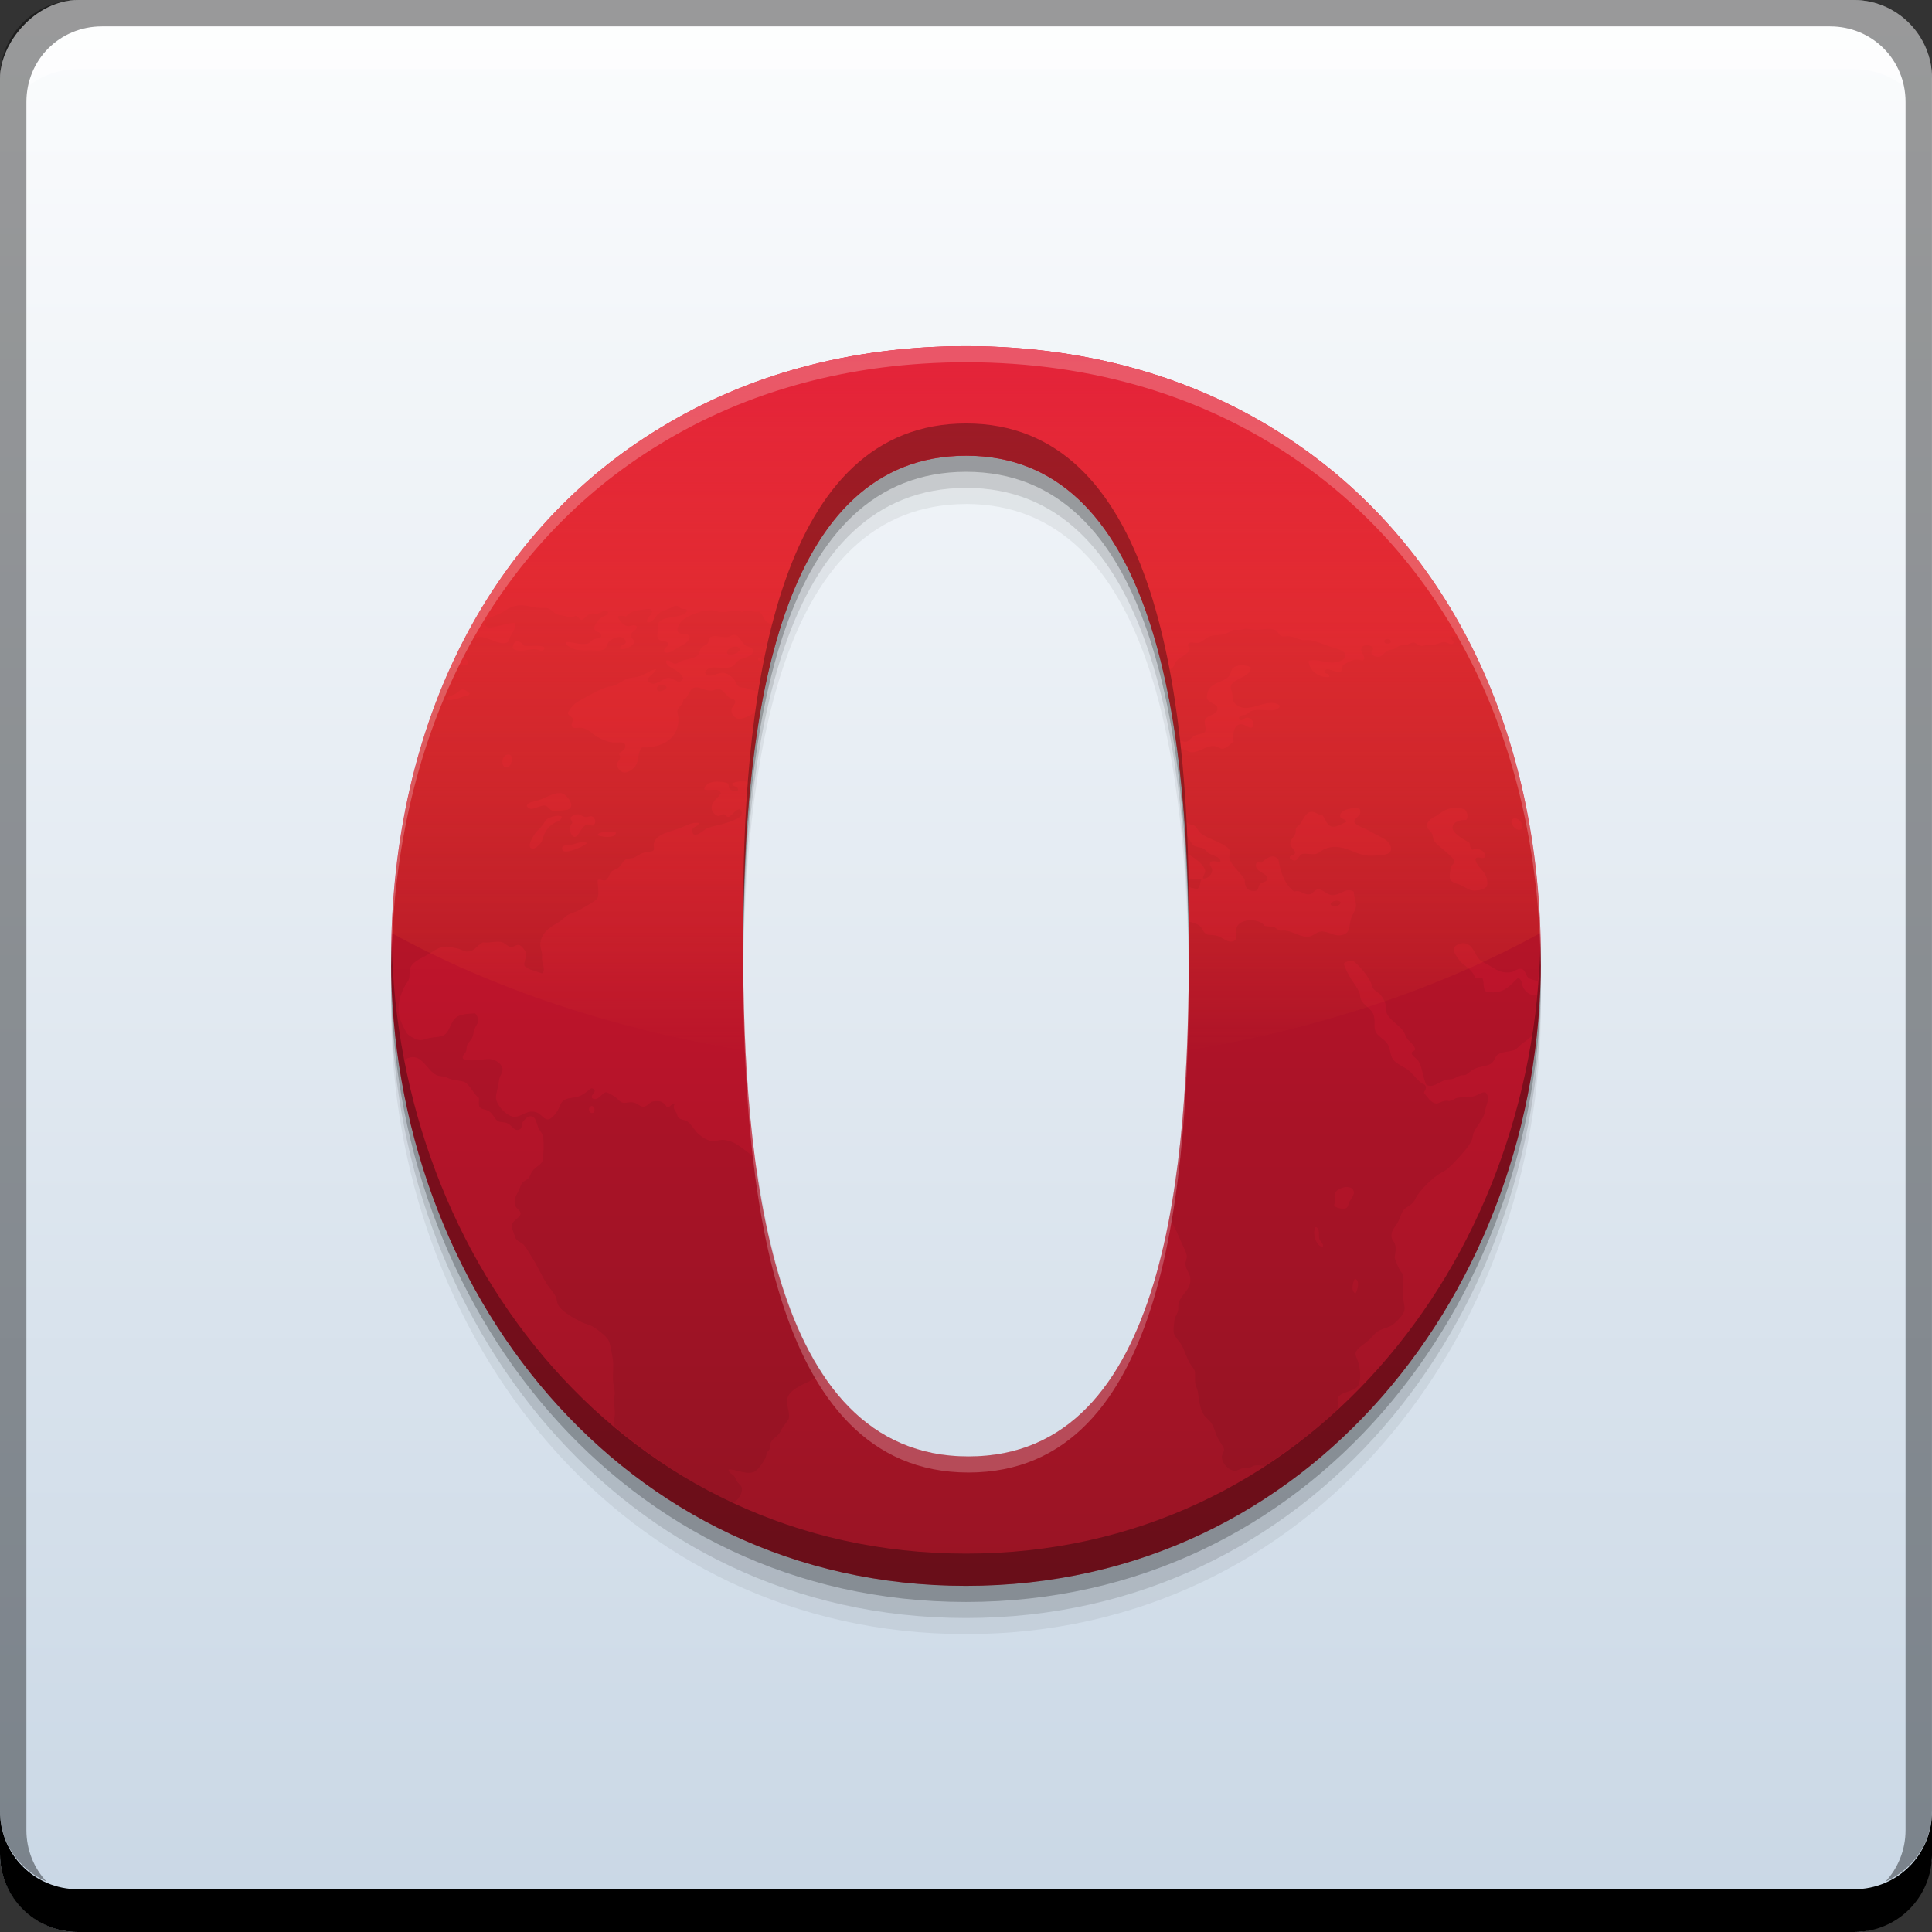 <?xml version="1.0" encoding="UTF-8" standalone="no"?>
<!-- Created with Inkscape (http://www.inkscape.org/) -->

<svg
   xmlns:dc="http://purl.org/dc/elements/1.1/"
   xmlns:cc="http://creativecommons.org/ns#"
   xmlns:rdf="http://www.w3.org/1999/02/22-rdf-syntax-ns#"
   xmlns:svg="http://www.w3.org/2000/svg"
   xmlns="http://www.w3.org/2000/svg"
   xmlns:xlink="http://www.w3.org/1999/xlink"
   xmlns:sodipodi="http://sodipodi.sourceforge.net/DTD/sodipodi-0.dtd"
   xmlns:inkscape="http://www.inkscape.org/namespaces/inkscape"
   width="48"
   height="48"
   id="svg2"
   version="1.1"
   inkscape:version="0.48+devel r12487"
   sodipodi:docname="opera.svg">
  <rect width="100%" height="100%" fill="#333333" stroke="none"/>
  <defs
     id="defs4">
    <linearGradient
       inkscape:collect="always"
       id="linearGradient4258">
      <stop
         style="stop-color:#e3223a;stop-opacity:1"
         offset="0"
         id="stop4260" />
      <stop
         style="stop-color:#f45826;stop-opacity:0"
         offset="1"
         id="stop4262" />
    </linearGradient>
    <linearGradient
       id="linearGradient3795">
      <stop
         style="stop-color:#981424;stop-opacity:1;"
         offset="0"
         id="stop3797" />
      <stop
         style="stop-color:#e31532;stop-opacity:1;"
         offset="1"
         id="stop3799" />
    </linearGradient>
    <linearGradient
       inkscape:collect="always"
       xlink:href="#linearGradient825"
       id="linearGradient837"
       x1="97.581"
       y1="-1050.73"
       x2="97.581"
       y2="-1002.865"
       gradientUnits="userSpaceOnUse"
       gradientTransform="translate(-73.404,-1.456)" />
    <linearGradient
       id="linearGradient825">
      <stop
         id="stop827"
         offset="0"
         style="stop-color:#cad8e6;stop-opacity:0.996" />
      <stop
         id="stop829"
         offset="1"
         style="stop-color:#fcfdfe;stop-opacity:0.998" />
    </linearGradient>
    <linearGradient
       inkscape:collect="always"
       xlink:href="#linearGradient4258"
       id="linearGradient4237"
       x1="25.645"
       y1="8.511"
       x2="25.645"
       y2="26.213"
       gradientUnits="userSpaceOnUse" />
    <linearGradient
       inkscape:collect="always"
       xlink:href="#linearGradient3795"
       id="linearGradient4256"
       x1="32.738"
       y1="1043.817"
       x2="32.738"
       y2="1013.045"
       gradientUnits="userSpaceOnUse" />
  </defs>
  <sodipodi:namedview
     id="base"
     pagecolor="#ffffff"
     bordercolor="#666666"
     borderopacity="1.0"
     inkscape:pageopacity="0.0"
     inkscape:pageshadow="2"
     inkscape:zoom="2"
     inkscape:cx="63.12893"
     inkscape:cy="-4.1516431"
     inkscape:document-units="px"
     inkscape:current-layer="layer1"
     showgrid="false"
     inkscape:window-width="1366"
     inkscape:window-height="718"
     inkscape:window-x="0"
     inkscape:window-y="30"
     inkscape:window-maximized="1" />
  <g
     inkscape:label="Capa 1"
     inkscape:groupmode="layer"
     id="layer1"
     transform="translate(0,-1004.362)">
    <rect
       style="fill:url(#linearGradient837);fill-opacity:1;stroke:none"
       id="rect2991-1"
       width="48"
       height="48"
       x="-4.4775391e-07"
       y="-1052.362"
       ry="1.945"
       transform="scale(1,-1)" />
    <path
       inkscape:connector-curvature="0"
       style="fill:#000000;fill-opacity:1;stroke:none"
       d="m 1e-6,1049.362 0,1.062 c 0,1.077 0.86,1.938 1.938,1.938 l 44.125,0 c 1.077,0 1.938,-0.86 1.938,-1.938 l 0,-1.062 c 0,1.077 -0.86,1.938 -1.938,1.938 l -44.125,0 C 0.86,1051.3 10e-7,1050.439 10e-7,1049.362 Z"
       id="rect846" />
    <path
       inkscape:connector-curvature="0"
       style="fill:#ffffff;fill-opacity:0.537;stroke:none"
       d="m 2.531,1005.019 c -0.917,0 -1.671,0.639 -1.844,1.5 0.336,-0.28 0.775,-0.438 1.25,-0.438 l 44.125,0 c 0.475,0 0.914,0.158 1.25,0.438 -0.173,-0.861 -0.927,-1.5 -1.844,-1.5 L 2.531,1005.019 Z"
       id="path7515" />
    <path
       inkscape:connector-curvature="0"
       style="fill:#000000;fill-opacity:0.392;stroke:none"
       d="m 1.938,1004.362 c -1.077,0 -1.938,0.86 -1.938,1.938 l 0,43.062 c 0,0.793 0.48,1.449 1.156,1.75 -0.309,-0.333 -0.5,-0.782 -0.5,-1.281 l 0,-42.938 c 0,-1.048 0.827,-1.875 1.875,-1.875 l 42.937,0 c 1.048,0 1.875,0.827 1.875,1.875 l 0,42.938 c 0,0.499 -0.191,0.948 -0.5,1.281 0.676,-0.301 1.156,-0.957 1.156,-1.75 l 0,-43.062 c 0,-1.077 -0.86,-1.938 -1.938,-1.938 L 1.938,1004.362 Z"
       id="rect4280-9" />
    <path
       inkscape:connector-curvature="0"
       style="fill:#000000;fill-opacity:0.059"
       d="m 32.203,1016.583 c -2.257,-1.56 -5.049,-2.421 -8.198,-2.421 -2.88,0 -5.461,0.72 -7.608,2.035 -4.135,2.508 -6.681,7.202 -6.681,13.217 0,8.137 5.713,15.547 14.283,15.547 8.573,0 14.284,-7.41 14.284,-15.547 C 38.284,1023.696 35.982,1019.171 32.202,1016.584 z m -8.199,0.3 c 4.598,0 5.533,6.416 5.533,12.242 0,5.396 -0.52,12.621 -5.477,12.621 -4.957,0 -5.597,-7.296 -5.597,-12.692 C 18.464,1023.23 19.406,1016.884 24.005,1016.884 Z"
       id="path4421" />
    <path
       id="path4419"
       d="m 32.203,1016.183 c -2.257,-1.56 -5.049,-2.421 -8.198,-2.421 -2.88,0 -5.461,0.72 -7.608,2.035 -4.135,2.508 -6.681,7.202 -6.681,13.217 0,8.137 5.713,15.547 14.283,15.547 8.573,0 14.284,-7.41 14.284,-15.547 C 38.284,1023.296 35.982,1018.771 32.202,1016.184 z m -8.199,0.3 c 4.598,0 5.533,6.416 5.533,12.242 0,5.396 -0.52,12.621 -5.477,12.621 -4.957,0 -5.597,-7.296 -5.597,-12.692 C 18.464,1022.83 19.406,1016.484 24.005,1016.484 Z"
       style="fill:#000000;fill-opacity:0.118"
       inkscape:connector-curvature="0" />
    <path
       inkscape:connector-curvature="0"
       style="fill:#000000;fill-opacity:0.235"
       d="m 32.203,1015.784 c -2.257,-1.56 -5.049,-2.421 -8.198,-2.421 -2.88,0 -5.461,0.72 -7.608,2.035 -4.135,2.508 -6.681,7.202 -6.681,13.217 0,8.137 5.713,15.547 14.283,15.547 8.573,0 14.284,-7.41 14.284,-15.547 C 38.284,1022.896 35.982,1018.371 32.202,1015.784 z m -8.199,0.3 c 4.598,0 5.533,6.416 5.533,12.242 0,5.396 -0.52,12.621 -5.477,12.621 -4.957,0 -5.597,-7.296 -5.597,-12.692 C 18.464,1022.43 19.406,1016.084 24.005,1016.084 Z"
       id="path4415" />
    <path
       id="path4222"
       d="m 32.203,1015.384 c -2.257,-1.56 -5.049,-2.421 -8.198,-2.421 -2.88,0 -5.461,0.72 -7.608,2.035 -4.135,2.508 -6.681,7.202 -6.681,13.217 0,8.137 5.713,15.547 14.283,15.547 8.573,0 14.284,-7.41 14.284,-15.547 C 38.284,1022.496 35.982,1017.971 32.202,1015.384 z m -8.199,0.3 c 4.598,0 5.533,6.416 5.533,12.242 0,5.396 -0.52,12.621 -5.477,12.621 -4.957,0 -5.597,-7.296 -5.597,-12.692 C 18.464,1022.03 19.406,1015.684 24.005,1015.684 Z"
       style="fill:url(#linearGradient4256);fill-opacity:1"
       inkscape:connector-curvature="0" />
    <path
       style="fill:#000000;fill-opacity:0.059;fill-rule:nonzero;stroke:none"
       d="M 12.953 15.033 L 12.953 15.037 C 12.913 15.037 12.874 15.037 12.836 15.047 C 12.649 15.073 12.528 15.204 12.377 15.264 C 12.194 15.336 11.876 15.434 12.127 15.592 C 12.376 15.582 12.584 15.474 12.803 15.471 C 12.826 15.604 12.73 15.715 12.682 15.809 C 12.646 15.878 12.657 15.924 12.617 15.951 C 12.461 16.056 12.185 15.861 11.986 15.83 C 11.874 15.812 11.781 15.859 11.68 15.863 C 11.635 15.863 11.593 15.854 11.551 15.848 C 11.464 16.014 11.384 16.186 11.303 16.357 C 11.338 16.351 11.369 16.342 11.402 16.34 L 11.402 16.346 C 11.516 16.336 11.611 16.358 11.637 16.479 C 11.592 16.542 11.521 16.51 11.451 16.521 C 11.365 16.536 11.276 16.57 11.189 16.596 C 10.288 18.587 9.787 20.898 9.736 23.449 C 9.759 24.426 9.86 25.391 10.041 26.332 C 10.108 26.301 10.174 26.266 10.244 26.264 C 10.511 26.254 10.626 26.602 10.842 26.709 C 10.896 26.736 10.967 26.736 11.037 26.752 C 11.094 26.764 11.137 26.79 11.191 26.809 C 11.307 26.848 11.447 26.842 11.539 26.883 C 11.678 26.945 11.779 27.206 11.898 27.275 C 11.904 27.345 11.887 27.442 11.91 27.494 C 11.967 27.57 12.046 27.552 12.139 27.602 C 12.25 27.662 12.283 27.816 12.389 27.863 C 12.425 27.879 12.517 27.878 12.574 27.896 C 12.719 27.939 12.765 28.107 12.889 28.07 C 12.97 28.046 12.964 27.964 12.977 27.887 C 13.03 27.829 13.088 27.737 13.172 27.734 C 13.307 27.724 13.32 27.874 13.369 28.006 C 13.397 28.08 13.469 28.144 13.488 28.223 C 13.522 28.358 13.504 28.763 13.477 28.844 C 13.442 28.943 13.309 28.986 13.227 29.096 C 13.188 29.147 13.17 29.222 13.141 29.258 C 13.088 29.323 13.005 29.341 12.965 29.4 C 12.942 29.434 12.922 29.507 12.9 29.553 C 12.835 29.691 12.748 29.789 12.803 29.955 C 12.825 30.024 12.933 30.07 12.934 30.15 C 12.934 30.245 12.731 30.33 12.715 30.434 C 12.703 30.511 12.778 30.649 12.803 30.75 C 12.821 30.826 12.965 30.873 13.01 30.924 C 13.086 31.01 13.147 31.132 13.217 31.24 C 13.355 31.452 13.463 31.711 13.598 31.916 C 13.668 32.024 13.767 32.119 13.814 32.23 C 13.839 32.286 13.837 32.354 13.859 32.404 C 13.937 32.58 14.28 32.764 14.457 32.852 C 14.54 32.893 14.633 32.907 14.709 32.949 C 14.824 33.013 15.053 33.186 15.111 33.287 C 15.164 33.378 15.195 33.6 15.221 33.744 C 15.254 33.935 15.222 34.082 15.23 34.289 C 15.235 34.401 15.272 34.515 15.273 34.627 C 15.274 34.667 15.253 34.696 15.252 34.736 C 15.247 34.872 15.285 35.023 15.273 35.16 C 15.267 35.234 15.246 35.295 15.252 35.357 C 15.255 35.39 15.264 35.416 15.273 35.445 C 16.156 36.184 17.12 36.825 18.178 37.322 C 18.206 37.313 18.251 37.309 18.27 37.297 C 18.341 37.25 18.444 37.115 18.432 36.98 C 18.426 36.916 18.383 36.894 18.334 36.838 C 18.293 36.79 18.278 36.731 18.248 36.686 C 18.197 36.61 18.118 36.621 18.096 36.512 C 18.252 36.482 18.489 36.64 18.715 36.576 C 18.822 36.546 18.97 36.317 19.02 36.217 C 19.035 36.185 19.035 36.136 19.053 36.098 C 19.072 36.056 19.113 36.022 19.119 36 C 19.136 35.941 19.127 35.895 19.141 35.857 C 19.18 35.747 19.282 35.711 19.348 35.629 C 19.397 35.567 19.42 35.495 19.467 35.434 C 19.518 35.367 19.564 35.307 19.598 35.248 C 19.63 35.049 19.518 34.91 19.564 34.736 C 19.617 34.541 19.887 34.422 20.076 34.334 C 20.141 34.303 20.209 34.254 20.262 34.236 C 20.334 34.211 20.41 34.205 20.488 34.199 C 19.598 32.888 19.103 31.046 18.818 29.072 C 18.792 29.042 18.761 29.013 18.748 28.977 C 18.726 28.914 18.735 28.838 18.715 28.781 C 18.687 28.7 18.608 28.652 18.52 28.584 C 18.362 28.463 18.221 28.35 17.996 28.322 C 17.897 28.31 17.801 28.353 17.682 28.346 C 17.555 28.336 17.394 28.225 17.299 28.117 C 17.207 28.011 17.162 27.916 17.082 27.865 C 17.006 27.817 16.905 27.818 16.854 27.768 C 16.83 27.746 16.835 27.711 16.811 27.66 C 16.772 27.581 16.708 27.536 16.756 27.441 C 16.669 27.397 16.665 27.522 16.57 27.506 C 16.486 27.386 16.415 27.33 16.223 27.365 C 16.135 27.381 16.085 27.493 15.982 27.496 C 15.898 27.496 15.832 27.403 15.721 27.387 C 15.637 27.375 15.54 27.41 15.48 27.398 C 15.388 27.38 15.358 27.301 15.273 27.246 C 15.211 27.205 15.092 27.137 15.057 27.137 C 14.947 27.147 14.87 27.369 14.719 27.289 C 14.645 27.196 14.839 27.147 14.752 27.061 C 14.686 26.995 14.631 27.089 14.578 27.125 C 14.518 27.166 14.459 27.209 14.393 27.234 C 14.243 27.29 14.15 27.261 14.033 27.322 C 13.925 27.378 13.921 27.471 13.859 27.582 C 13.809 27.673 13.694 27.807 13.619 27.812 C 13.528 27.823 13.44 27.684 13.357 27.648 C 13.108 27.54 12.988 27.743 12.781 27.746 C 12.589 27.746 12.313 27.437 12.322 27.256 C 12.328 27.146 12.385 26.978 12.398 26.842 C 12.409 26.733 12.485 26.669 12.486 26.57 C 12.488 26.438 12.31 26.336 12.225 26.32 C 12.021 26.282 11.739 26.402 11.506 26.309 C 11.461 26.235 11.557 26.183 11.582 26.111 C 11.596 26.07 11.586 26.016 11.604 25.971 C 11.629 25.902 11.702 25.849 11.734 25.775 C 11.759 25.719 11.764 25.638 11.789 25.568 C 11.817 25.489 11.871 25.438 11.877 25.383 C 11.885 25.309 11.858 25.224 11.801 25.176 C 11.62 25.186 11.499 25.194 11.396 25.24 C 11.161 25.347 11.208 25.667 10.973 25.742 C 10.891 25.768 10.779 25.769 10.689 25.785 C 10.612 25.799 10.519 25.842 10.439 25.84 C 10.345 25.84 10.179 25.748 10.123 25.688 C 10.073 25.634 9.951 25.366 9.938 25.318 C 9.845 24.997 9.946 24.702 10.068 24.479 C 10.094 24.431 10.137 24.388 10.156 24.338 C 10.185 24.262 10.167 24.146 10.189 24.064 C 10.231 23.913 10.43 23.823 10.57 23.75 C 10.73 23.667 10.863 23.534 11.049 23.521 C 11.141 23.511 11.276 23.546 11.365 23.564 C 11.447 23.581 11.511 23.636 11.582 23.641 C 11.783 23.656 11.832 23.5 11.996 23.412 C 12.166 23.436 12.278 23.381 12.432 23.398 C 12.536 23.41 12.612 23.523 12.693 23.529 C 12.762 23.539 12.822 23.465 12.889 23.475 C 12.953 23.485 13.064 23.624 13.074 23.703 C 13.087 23.801 13.003 23.89 13.031 23.998 C 13.134 24.102 13.32 24.123 13.467 24.184 C 13.562 24.105 13.48 23.96 13.467 23.846 C 13.461 23.796 13.472 23.75 13.467 23.703 C 13.458 23.625 13.424 23.553 13.424 23.486 C 13.422 23.176 13.673 23.033 13.881 22.91 C 13.971 22.857 14.041 22.764 14.119 22.725 C 14.229 22.67 14.311 22.655 14.402 22.604 C 14.567 22.511 14.709 22.437 14.838 22.332 C 14.898 22.192 14.842 22.002 14.85 21.863 C 14.909 21.826 14.96 21.881 15.023 21.875 C 15.123 21.854 15.131 21.712 15.188 21.656 C 15.22 21.624 15.309 21.602 15.35 21.57 C 15.449 21.492 15.482 21.375 15.568 21.342 C 15.599 21.329 15.672 21.33 15.721 21.318 C 15.786 21.301 15.877 21.226 15.982 21.189 C 16.051 21.166 16.206 21.16 16.232 21.133 C 16.265 21.1 16.234 21.008 16.244 20.959 C 16.297 20.713 16.668 20.661 16.887 20.578 C 17.04 20.52 17.197 20.415 17.365 20.447 C 17.332 20.564 17.175 20.524 17.201 20.666 C 17.238 20.863 17.503 20.607 17.572 20.578 C 17.705 20.522 17.931 20.489 18.105 20.426 C 18.258 20.37 18.533 20.284 18.389 20.109 C 18.268 20.099 18.21 20.25 18.105 20.295 C 18.033 20.306 18.048 20.235 17.986 20.23 C 17.928 20.22 17.894 20.284 17.834 20.273 C 17.774 20.263 17.691 20.17 17.682 20.1 C 17.658 19.918 17.835 19.843 17.91 19.707 C 17.86 19.543 17.634 19.673 17.496 19.609 C 17.509 19.511 17.61 19.443 17.725 19.424 C 17.818 19.409 18.028 19.424 18.084 19.467 C 18.117 19.495 18.088 19.564 18.139 19.609 C 18.194 19.659 18.262 19.653 18.334 19.641 C 18.36 19.517 18.173 19.549 18.193 19.467 C 18.3 19.397 18.451 19.414 18.596 19.42 C 18.642 18.819 18.706 18.233 18.787 17.656 C 18.728 17.708 18.674 17.758 18.607 17.789 C 18.528 17.826 18.413 17.87 18.334 17.855 C 18.282 17.845 18.18 17.77 18.172 17.67 C 18.163 17.556 18.248 17.552 18.27 17.43 C 18.251 17.358 18.176 17.374 18.105 17.32 C 18.025 17.259 17.962 17.13 17.855 17.115 C 17.802 17.105 17.734 17.155 17.682 17.158 C 17.52 17.169 17.379 17.054 17.256 17.082 C 17.109 17.116 17.115 17.343 16.973 17.387 C 16.992 17.493 16.848 17.562 16.832 17.646 C 16.821 17.703 16.85 17.771 16.854 17.822 C 16.886 18.343 16.457 18.586 15.949 18.572 C 15.85 18.667 15.873 18.846 15.818 18.977 C 15.773 19.086 15.612 19.203 15.502 19.193 C 15.421 19.183 15.328 19.074 15.328 18.998 C 15.328 18.905 15.463 18.855 15.383 18.748 C 15.394 18.676 15.555 18.635 15.535 18.52 C 15.515 18.4 15.347 18.461 15.197 18.443 C 15.088 18.429 14.946 18.366 14.85 18.312 C 14.722 18.241 14.614 18.103 14.447 18.082 C 14.353 18.07 14.263 18.114 14.219 18.061 C 14.17 18.003 14.237 17.915 14.24 17.875 C 14.237 17.809 14.115 17.787 14.109 17.723 C 14.105 17.678 14.227 17.534 14.273 17.494 C 14.359 17.419 14.516 17.341 14.654 17.266 C 14.79 17.193 14.947 17.114 15.078 17.07 C 15.134 17.051 15.198 17.056 15.252 17.037 C 15.39 16.986 15.481 16.89 15.611 16.852 C 15.679 16.832 15.754 16.836 15.83 16.818 C 16.011 16.778 16.145 16.649 16.299 16.623 C 16.265 16.748 16.125 16.767 16.092 16.895 C 16.224 17.134 16.449 16.839 16.604 16.84 C 16.744 16.84 16.884 17.039 16.973 16.852 C 16.941 16.75 16.846 16.691 16.756 16.633 C 16.672 16.579 16.54 16.533 16.549 16.416 C 16.649 16.371 16.687 16.491 16.777 16.492 C 16.826 16.492 16.891 16.434 16.941 16.416 C 17.055 16.377 17.243 16.364 17.332 16.285 C 17.386 16.237 17.378 16.161 17.42 16.1 C 17.456 16.048 17.544 16.033 17.582 15.98 C 17.628 15.916 17.589 15.862 17.648 15.828 C 17.776 15.771 17.931 15.841 18.072 15.828 C 18.139 15.818 18.185 15.768 18.248 15.773 C 18.37 15.783 18.434 15.98 18.52 16.035 C 18.582 16.076 18.694 16.074 18.705 16.154 C 18.726 16.313 18.496 16.324 18.355 16.404 C 18.285 16.444 18.258 16.536 18.172 16.568 C 17.941 16.656 17.591 16.471 17.518 16.721 C 17.624 16.877 17.819 16.711 17.953 16.711 C 18.049 16.711 18.166 16.8 18.225 16.863 C 18.276 16.917 18.294 17.023 18.355 17.059 C 18.397 17.083 18.469 17.077 18.52 17.092 C 18.638 17.127 18.746 17.168 18.863 17.18 C 18.956 16.606 19.052 16.036 19.188 15.508 C 19.173 15.506 19.154 15.508 19.141 15.502 C 18.949 15.431 18.984 15.272 18.857 15.197 C 18.693 15.218 18.55 15.138 18.432 15.207 C 18.284 15.126 18.064 15.226 17.877 15.207 C 17.823 15.197 17.767 15.169 17.713 15.164 C 17.428 15.138 17.032 15.32 16.918 15.447 C 16.897 15.471 16.814 15.612 16.832 15.676 C 16.865 15.792 17.079 15.705 17.137 15.816 C 17.124 15.951 16.978 16.02 16.863 16.078 C 16.757 16.132 16.621 16.268 16.506 16.199 C 16.461 16.082 16.634 16.081 16.592 15.98 C 16.56 15.905 16.424 15.955 16.363 15.883 C 16.279 15.783 16.379 15.64 16.352 15.49 C 16.474 15.268 16.944 15.394 17.07 15.176 C 17.052 15.106 16.983 15.144 16.93 15.121 C 16.87 15.096 16.859 15.047 16.799 15.045 C 16.744 15.045 16.671 15.106 16.604 15.131 C 16.527 15.16 16.45 15.184 16.396 15.219 C 16.275 15.298 16.227 15.494 16.08 15.457 C 16.047 15.339 16.217 15.277 16.199 15.174 C 16.163 15.105 16.066 15.135 15.992 15.143 C 15.786 15.163 15.637 15.205 15.557 15.316 C 15.485 15.306 15.387 15.269 15.34 15.328 C 15.387 15.411 15.483 15.539 15.59 15.557 C 15.666 15.57 15.744 15.498 15.818 15.557 C 15.837 15.673 15.683 15.671 15.678 15.785 C 15.675 15.853 15.763 15.892 15.754 15.959 C 15.741 16.051 15.496 16.167 15.404 16.111 C 15.406 16.004 15.549 16.037 15.547 15.938 C 15.546 15.896 15.475 15.836 15.426 15.828 C 15.335 15.813 15.194 15.877 15.133 15.938 C 15.082 15.989 15.084 16.081 15.023 16.123 C 14.927 16.189 14.798 16.153 14.686 16.156 C 14.467 16.156 14.341 16.173 14.186 16.092 C 14.14 16.068 14.047 16.024 14.055 15.949 C 14.226 15.939 14.39 16.03 14.588 15.992 C 14.659 15.978 14.685 15.914 14.752 15.883 C 14.825 15.849 14.914 15.883 14.938 15.807 C 14.932 15.674 14.775 15.715 14.762 15.611 C 14.754 15.553 14.846 15.426 14.904 15.371 C 14.97 15.309 15.089 15.297 15.111 15.219 C 15.057 15.106 14.938 15.23 14.85 15.242 C 14.797 15.252 14.746 15.231 14.697 15.242 C 14.586 15.267 14.529 15.365 14.457 15.404 C 14.379 15.39 14.372 15.311 14.295 15.297 C 14.197 15.371 14.11 15.32 14.012 15.297 C 13.96 15.285 13.898 15.284 13.859 15.273 C 13.771 15.247 13.714 15.144 13.607 15.111 C 13.546 15.093 13.442 15.111 13.336 15.1 C 13.2 15.076 13.073 15.041 12.953 15.033 z M 30.924 15.623 C 30.869 15.633 30.823 15.652 30.781 15.654 C 30.749 15.654 30.685 15.642 30.662 15.645 C 30.597 15.655 30.535 15.716 30.467 15.742 C 30.352 15.786 30.219 15.77 30.096 15.797 C 29.977 15.823 29.878 15.954 29.77 15.971 C 29.69 15.984 29.555 15.928 29.52 16.004 C 29.498 16.083 29.582 16.102 29.551 16.156 C 29.481 16.278 29.307 16.322 29.213 16.439 C 29.187 16.471 29.184 16.523 29.158 16.559 C 29.127 16.601 29.08 16.627 29.049 16.66 C 29.155 17.226 29.251 17.801 29.318 18.4 C 29.361 18.402 29.401 18.437 29.465 18.43 C 29.542 18.42 29.61 18.308 29.682 18.277 C 29.821 18.216 29.933 18.249 29.955 18.135 C 29.967 18.072 29.915 17.977 29.932 17.906 C 29.969 17.75 30.261 17.774 30.248 17.592 C 30.241 17.483 30.012 17.455 29.986 17.352 C 29.97 17.285 30.009 17.173 30.031 17.133 C 30.13 16.951 30.445 16.934 30.543 16.785 C 30.589 16.715 30.587 16.646 30.619 16.611 C 30.664 16.558 30.754 16.53 30.846 16.525 L 30.846 16.529 C 30.937 16.529 31.029 16.543 31.076 16.588 C 31.076 16.833 30.585 16.87 30.574 17.066 C 30.572 17.109 30.609 17.182 30.619 17.252 C 30.628 17.315 30.618 17.361 30.629 17.395 C 30.665 17.501 30.812 17.583 30.924 17.59 C 31.185 17.607 31.575 17.339 31.805 17.535 C 31.704 17.755 31.345 17.575 31.086 17.666 C 31.034 17.685 31.001 17.736 30.955 17.754 C 30.893 17.778 30.782 17.754 30.781 17.852 C 30.832 17.954 30.916 17.83 30.979 17.828 C 31.049 17.828 31.15 17.905 31.141 17.992 C 31.119 18.193 30.944 17.982 30.826 17.992 C 30.655 18.002 30.617 18.244 30.65 18.428 C 30.573 18.471 30.484 18.592 30.379 18.602 C 30.313 18.612 30.26 18.546 30.172 18.537 C 29.976 18.517 29.792 18.695 29.605 18.689 C 29.53 18.689 29.448 18.611 29.334 18.6 C 29.396 19.194 29.445 19.8 29.477 20.41 C 29.49 20.431 29.505 20.448 29.529 20.465 C 29.573 20.495 29.633 20.489 29.682 20.52 C 29.739 20.556 29.769 20.649 29.834 20.703 C 29.925 20.78 30.086 20.839 30.215 20.9 C 30.335 20.957 30.529 21.035 30.553 21.139 C 30.566 21.198 30.535 21.262 30.543 21.312 C 30.553 21.378 30.598 21.445 30.629 21.488 C 30.713 21.604 30.831 21.707 30.924 21.848 C 30.921 22.039 30.992 22.157 31.207 22.131 C 31.285 22.09 31.244 22.031 31.305 21.967 C 31.362 21.906 31.489 21.915 31.49 21.826 C 31.492 21.689 31.164 21.668 31.207 21.467 C 31.22 21.403 31.29 21.434 31.348 21.434 C 31.441 21.326 31.635 21.191 31.762 21.357 C 31.816 21.685 31.921 21.975 32.154 22.152 C 32.32 22.093 32.389 22.246 32.545 22.217 C 32.621 22.203 32.657 22.109 32.73 22.098 C 32.864 22.078 32.955 22.223 33.08 22.238 C 33.284 22.263 33.434 22.031 33.635 22.152 C 33.645 22.318 33.696 22.405 33.689 22.521 C 33.685 22.612 33.61 22.696 33.57 22.816 C 33.514 22.99 33.55 23.161 33.385 23.219 C 33.16 23.298 33.027 23.13 32.818 23.143 C 32.71 23.153 32.628 23.257 32.514 23.273 C 32.334 23.3 32.144 23.145 31.936 23.121 C 31.887 23.111 31.833 23.131 31.795 23.121 C 31.745 23.108 31.705 23.052 31.652 23.035 C 31.562 23.006 31.494 23.024 31.414 23.002 C 31.307 22.813 30.763 22.8 30.717 23.078 C 30.696 23.201 30.778 23.373 30.596 23.395 C 30.48 23.409 30.364 23.277 30.205 23.242 C 30.14 23.228 30.049 23.231 29.998 23.219 C 29.879 23.178 29.893 23.062 29.791 22.99 C 29.741 22.956 29.626 22.918 29.535 22.898 C 29.533 23.009 29.53 23.12 29.529 23.229 C 29.529 23.229 29.529 23.23 29.529 23.23 C 29.533 23.341 29.537 23.453 29.537 23.562 C 29.537 25.703 29.449 28.126 29.041 30.277 C 29.19 30.456 29.259 30.668 29.365 30.9 C 29.405 30.987 29.484 31.123 29.486 31.215 C 29.488 31.283 29.447 31.344 29.453 31.412 C 29.467 31.558 29.557 31.622 29.572 31.75 C 29.608 32.053 29.335 32.144 29.279 32.393 C 29.266 32.452 29.28 32.513 29.268 32.566 C 29.249 32.647 29.193 32.707 29.182 32.783 C 29.17 32.861 29.151 33.009 29.158 33.088 C 29.169 33.204 29.294 33.313 29.355 33.416 C 29.421 33.526 29.474 33.71 29.551 33.852 C 29.593 33.93 29.664 33.995 29.682 34.059 C 29.704 34.142 29.682 34.251 29.693 34.352 C 29.703 34.433 29.747 34.505 29.758 34.57 C 29.792 34.771 29.8 34.97 29.9 35.137 C 29.95 35.221 30.04 35.269 30.107 35.375 C 30.171 35.475 30.196 35.613 30.26 35.734 C 30.326 35.861 30.411 35.948 30.412 36.018 C 30.413 36.077 30.356 36.139 30.357 36.203 C 30.362 36.371 30.543 36.539 30.684 36.541 C 30.747 36.541 30.81 36.488 30.879 36.477 C 30.919 36.467 30.961 36.487 31 36.477 C 31.068 36.466 31.123 36.417 31.174 36.41 C 31.257 36.398 31.338 36.41 31.42 36.418 C 32.055 36.004 32.66 35.548 33.217 35.037 C 33.23 34.996 33.253 34.948 33.254 34.93 C 33.259 34.864 33.219 34.816 33.232 34.756 C 33.277 34.556 33.675 34.595 33.754 34.406 C 33.827 34.232 33.787 34.001 33.744 33.84 C 33.728 33.779 33.671 33.686 33.678 33.623 C 33.689 33.515 33.866 33.414 33.994 33.307 C 34.072 33.242 34.136 33.145 34.213 33.09 C 34.323 33.01 34.479 32.992 34.582 32.926 C 34.677 32.865 34.836 32.696 34.877 32.6 C 34.924 32.49 34.877 32.402 34.865 32.283 C 34.847 32.097 34.879 31.882 34.865 31.662 C 34.753 31.564 34.71 31.397 34.648 31.248 C 34.667 31.124 34.692 31.028 34.658 30.912 C 34.638 30.844 34.581 30.802 34.572 30.736 C 34.551 30.564 34.674 30.48 34.734 30.355 C 34.788 30.245 34.819 30.134 34.865 30.072 C 34.924 29.994 35.034 29.956 35.105 29.877 C 35.155 29.822 35.177 29.745 35.225 29.68 C 35.348 29.511 35.529 29.329 35.703 29.201 C 35.791 29.137 35.887 29.101 35.965 29.037 C 36.043 28.973 36.11 28.901 36.184 28.82 C 36.315 28.677 36.484 28.505 36.564 28.33 C 36.59 28.275 36.586 28.21 36.607 28.156 C 36.678 27.982 36.832 27.838 36.891 27.645 C 36.901 27.61 36.901 27.566 36.912 27.523 C 36.944 27.405 37.024 27.265 36.912 27.143 C 36.81 27.111 36.719 27.224 36.586 27.242 C 36.445 27.261 36.316 27.252 36.205 27.275 C 36.139 27.289 36.089 27.34 36.031 27.35 C 35.994 27.36 35.945 27.34 35.9 27.35 C 35.813 27.363 35.739 27.421 35.682 27.416 C 35.542 27.402 35.461 27.241 35.377 27.154 C 35.39 27.089 35.44 27.066 35.422 26.992 C 35.408 26.935 35.326 26.924 35.268 26.871 C 35.169 26.78 35.083 26.653 34.963 26.568 C 34.829 26.474 34.647 26.413 34.582 26.273 C 34.537 26.178 34.536 26.036 34.473 25.936 C 34.394 25.813 34.205 25.737 34.168 25.609 C 34.129 25.476 34.166 25.383 34.137 25.25 C 34.094 25.051 33.877 24.997 33.809 24.824 C 33.79 24.777 33.794 24.717 33.777 24.672 C 33.732 24.549 33.637 24.433 33.57 24.324 C 33.497 24.205 33.429 24.086 33.385 23.943 C 33.429 23.886 33.524 23.878 33.613 23.865 C 33.784 24.007 33.94 24.187 34.049 24.389 C 34.076 24.439 34.082 24.506 34.113 24.553 C 34.161 24.624 34.248 24.657 34.289 24.705 C 34.344 24.768 34.398 24.853 34.42 24.934 C 34.433 24.983 34.416 25.033 34.43 25.098 C 34.479 25.333 34.735 25.43 34.865 25.619 C 34.904 25.675 34.92 25.744 34.953 25.793 C 35.021 25.893 35.132 25.949 35.16 26.066 C 35.153 26.124 35.068 26.106 35.072 26.176 C 35.106 26.263 35.199 26.288 35.246 26.371 C 35.339 26.534 35.352 26.764 35.432 26.947 C 35.6 27.046 35.754 26.877 35.922 26.828 C 35.975 26.813 36.032 26.819 36.086 26.807 C 36.154 26.79 36.22 26.738 36.293 26.719 C 36.328 26.709 36.368 26.719 36.4 26.709 C 36.481 26.68 36.536 26.599 36.629 26.557 C 36.773 26.491 36.944 26.491 37.043 26.426 C 37.138 26.364 37.138 26.248 37.217 26.197 C 37.337 26.119 37.476 26.141 37.621 26.088 C 37.695 26.061 37.738 25.988 37.807 25.936 C 37.863 25.893 37.931 25.851 37.99 25.795 C 38.009 25.778 38.025 25.762 38.049 25.744 C 38.102 25.408 38.156 25.073 38.189 24.732 C 38.127 24.721 38.067 24.722 38.023 24.705 C 37.946 24.674 37.88 24.609 37.838 24.521 C 37.797 24.436 37.836 24.368 37.719 24.291 C 37.517 24.466 37.386 24.715 36.934 24.641 C 36.835 24.598 36.878 24.414 36.836 24.314 C 36.788 24.263 36.697 24.324 36.652 24.303 C 36.585 24.071 36.36 24.006 36.238 23.834 C 36.201 23.781 36.108 23.653 36.117 23.584 C 36.13 23.485 36.27 23.432 36.357 23.432 C 36.609 23.432 36.639 23.768 36.805 23.879 C 36.872 23.924 36.959 23.956 37.055 24.02 C 37.189 24.11 37.355 24.196 37.555 24.15 C 37.649 24.128 37.706 24.051 37.807 24.074 C 37.892 24.094 37.911 24.237 37.959 24.281 C 38.011 24.33 38.11 24.355 38.211 24.373 C 38.237 24.038 38.263 23.703 38.27 23.365 C 38.202 20.514 37.559 17.971 36.438 15.834 C 36.309 15.824 36.178 15.82 36.053 15.811 C 36.002 15.875 36.166 15.924 36.096 15.994 C 36.054 16.036 35.949 15.955 35.889 15.951 C 35.803 15.951 35.731 16.003 35.627 16.018 C 35.583 16.028 35.528 16.008 35.475 16.018 C 35.408 16.028 35.358 16.055 35.312 16.049 C 35.229 16.038 35.181 15.963 35.115 15.963 C 35.062 15.963 34.996 16.013 34.932 16.027 C 34.881 16.038 34.825 16.028 34.789 16.039 C 34.74 16.052 34.687 16.101 34.625 16.125 C 34.573 16.145 34.513 16.148 34.473 16.168 C 34.372 16.219 34.351 16.315 34.244 16.32 C 34.197 16.32 34.109 16.31 34.07 16.223 C 34.064 16.158 34.129 16.165 34.113 16.092 C 34.082 16.03 33.88 16.002 33.842 16.08 C 33.766 16.192 33.909 16.255 33.896 16.375 C 33.877 16.385 33.863 16.399 33.854 16.418 C 33.655 16.333 33.493 16.449 33.363 16.527 C 33.348 16.588 33.357 16.673 33.297 16.689 C 33.143 16.711 33.013 16.577 32.904 16.658 C 32.887 16.77 33.047 16.705 33.025 16.82 C 32.782 16.85 32.516 16.664 32.514 16.418 C 32.692 16.361 32.919 16.461 33.09 16.461 C 33.192 16.461 33.434 16.418 33.428 16.275 C 33.423 16.154 33.153 16.102 33.025 16.059 C 32.873 16.008 32.701 15.925 32.545 15.906 C 32.495 15.896 32.443 15.906 32.393 15.906 C 32.251 15.892 32.14 15.817 32.033 15.807 C 31.961 15.797 31.898 15.824 31.85 15.807 C 31.753 15.773 31.761 15.687 31.686 15.654 C 31.542 15.591 31.379 15.646 31.207 15.645 C 31.103 15.645 31.004 15.615 30.924 15.623 z M 19.385 15.635 C 19.256 16.049 19.14 16.479 19.043 16.93 C 19.141 16.48 19.255 16.049 19.385 15.635 z M 34.477 15.873 L 34.477 15.875 C 34.43 15.875 34.381 15.896 34.396 15.955 C 34.419 15.996 34.514 16 34.549 15.967 C 34.568 15.909 34.524 15.877 34.477 15.873 z M 12.846 15.932 L 12.846 15.936 C 12.902 15.926 12.969 15.972 13.02 16.043 C 13.197 16.062 13.401 16.02 13.521 16.076 C 13.548 16.13 13.491 16.161 13.455 16.184 C 13.246 16.031 12.939 16.271 12.736 16.107 C 12.743 15.989 12.789 15.937 12.846 15.932 z M 18.293 16.062 L 18.293 16.066 C 18.188 16.052 18.045 16.141 18.062 16.217 C 18.092 16.342 18.402 16.217 18.379 16.119 C 18.359 16.085 18.328 16.067 18.293 16.062 z M 18.885 16.332 L 18.885 16.336 C 18.898 16.336 18.91 16.336 18.922 16.348 C 18.93 16.403 18.899 16.419 18.846 16.412 C 18.813 16.369 18.846 16.333 18.885 16.332 z M 28.934 16.852 C 28.986 17.087 29.021 17.337 29.061 17.584 C 29.016 17.341 28.986 17.087 28.934 16.852 z M 16.418 17.014 L 16.418 17.018 C 16.397 17.018 16.378 17.029 16.363 17.035 C 16.321 17.061 16.316 17.101 16.32 17.121 C 16.344 17.237 16.561 17.137 16.559 17.078 C 16.557 17.03 16.481 17.007 16.418 17.014 z M 11.506 17.129 L 11.506 17.133 C 11.566 17.133 11.619 17.19 11.67 17.23 C 11.654 17.296 11.568 17.286 11.506 17.307 C 11.402 17.343 11.251 17.416 11.082 17.383 C 11.091 17.302 11.218 17.289 11.311 17.24 C 11.39 17.195 11.427 17.126 11.506 17.129 z M 18.865 17.994 C 18.801 18.392 18.737 18.786 18.691 19.199 C 18.738 18.788 18.799 18.389 18.865 17.994 z M 29.229 18.615 C 29.295 19.112 29.345 19.618 29.387 20.131 C 29.345 19.618 29.297 19.111 29.23 18.615 C 29.23 18.615 29.229 18.615 29.229 18.615 z M 12.596 18.75 C 12.621 18.744 12.641 18.745 12.658 18.75 C 12.777 18.787 12.702 19.063 12.596 19.066 C 12.426 19.076 12.459 18.782 12.596 18.75 z M 13.898 19.701 C 13.923 19.701 13.945 19.701 13.967 19.711 C 14.066 19.737 14.326 20.023 14.109 20.115 C 14.089 20.125 13.79 20.155 13.738 20.146 C 13.663 20.133 13.619 20.029 13.543 20.016 C 13.393 19.99 13.189 20.198 13.086 20.027 C 13.112 19.93 13.221 19.927 13.336 19.896 C 13.514 19.846 13.729 19.705 13.898 19.701 z M 36.189 20.074 C 36.246 20.074 36.309 20.087 36.379 20.102 C 36.449 20.143 36.497 20.316 36.422 20.373 C 36.244 20.363 36.09 20.438 36.086 20.559 C 36.082 20.706 36.386 20.866 36.51 20.939 C 36.521 21.007 36.527 21.081 36.574 21.113 C 36.738 21.051 36.903 21.148 36.902 21.277 C 36.864 21.364 36.755 21.278 36.684 21.311 C 36.663 21.311 36.677 21.347 36.652 21.344 C 36.706 21.613 37 21.642 36.945 22.02 C 36.876 22.092 36.744 22.13 36.619 22.127 C 36.502 22.127 36.394 22.037 36.281 21.986 C 36.168 21.935 36.044 21.932 36.02 21.812 C 36.008 21.756 36.032 21.603 36.053 21.539 C 36.073 21.473 36.132 21.461 36.129 21.398 C 36.125 21.324 35.944 21.187 35.879 21.125 C 35.787 21.037 35.665 20.97 35.617 20.865 C 35.6 20.826 35.604 20.768 35.584 20.723 C 35.546 20.634 35.45 20.595 35.443 20.527 C 35.438 20.48 35.497 20.388 35.541 20.354 C 35.589 20.317 35.684 20.273 35.77 20.211 C 35.903 20.114 36.02 20.066 36.189 20.074 z M 33.635 20.08 L 33.635 20.084 C 33.689 20.074 33.74 20.084 33.777 20.094 C 33.864 20.274 33.644 20.308 33.646 20.41 C 33.648 20.504 33.939 20.592 34.016 20.639 C 34.148 20.72 34.283 20.778 34.396 20.846 C 34.546 20.935 34.682 21.185 34.387 21.238 C 34.283 21.256 34.105 21.262 34.006 21.26 C 33.705 21.25 33.481 21.027 33.135 21.041 C 33.056 21.041 32.985 21.065 32.928 21.086 C 32.834 21.121 32.769 21.199 32.688 21.217 C 32.586 21.239 32.429 21.191 32.35 21.217 C 32.25 21.25 32.24 21.485 32.045 21.324 C 32.034 21.223 32.169 21.267 32.176 21.184 C 32.169 21.103 32.067 21.059 32.057 20.965 C 32.045 20.858 32.15 20.814 32.188 20.693 C 32.199 20.654 32.186 20.611 32.197 20.584 C 32.216 20.54 32.272 20.514 32.307 20.465 C 32.372 20.371 32.44 20.184 32.568 20.17 C 32.69 20.157 32.758 20.262 32.861 20.258 C 32.933 20.356 32.968 20.52 33.102 20.541 C 33.214 20.559 33.343 20.458 33.449 20.42 C 33.423 20.321 33.311 20.374 33.297 20.279 C 33.279 20.153 33.473 20.089 33.635 20.08 z M 14.381 20.232 L 14.381 20.234 C 14.432 20.244 14.493 20.296 14.555 20.301 C 14.613 20.301 14.662 20.269 14.697 20.279 C 14.788 20.303 14.826 20.44 14.74 20.508 C 14.669 20.518 14.642 20.476 14.588 20.486 C 14.44 20.511 14.384 20.801 14.273 20.791 C 14.169 20.781 14.113 20.529 14.219 20.453 C 14.223 20.387 14.171 20.377 14.174 20.312 C 14.206 20.268 14.294 20.225 14.381 20.232 z M 13.891 20.266 L 13.891 20.27 C 13.921 20.27 13.946 20.279 13.957 20.289 C 13.942 20.405 13.849 20.399 13.76 20.453 C 13.605 20.547 13.516 20.689 13.467 20.889 C 13.452 20.948 13.3 21.099 13.227 21.084 C 13.054 21.048 13.275 20.73 13.314 20.682 C 13.358 20.628 13.415 20.579 13.467 20.518 C 13.517 20.458 13.55 20.377 13.598 20.344 C 13.65 20.305 13.8 20.262 13.891 20.266 z M 37.621 20.33 L 37.621 20.334 C 37.754 20.301 37.928 20.583 37.752 20.617 C 37.632 20.637 37.448 20.374 37.621 20.33 z M 15.182 20.658 L 15.182 20.662 C 15.237 20.662 15.284 20.67 15.307 20.691 C 15.271 20.835 14.963 20.8 14.85 20.748 C 14.857 20.694 14.942 20.678 15.014 20.67 C 15.064 20.662 15.126 20.657 15.182 20.658 z M 29.492 20.768 C 29.499 20.919 29.497 21.069 29.502 21.221 C 29.507 21.222 29.512 21.224 29.518 21.227 C 29.659 21.291 29.939 21.502 29.943 21.641 C 29.946 21.71 29.878 21.762 29.889 21.826 C 29.996 21.843 30.114 21.726 30.117 21.619 C 30.119 21.552 30.05 21.516 30.062 21.445 C 30.113 21.338 30.26 21.445 30.324 21.402 C 30.312 21.281 30.145 21.268 30.041 21.205 C 29.985 21.171 29.947 21.1 29.889 21.076 C 29.804 21.042 29.714 21.051 29.648 21 C 29.587 20.953 29.557 20.842 29.496 20.77 C 29.495 20.768 29.493 20.769 29.492 20.768 z M 29.443 20.805 C 29.451 20.904 29.459 21.003 29.467 21.102 C 29.461 21.001 29.45 20.905 29.443 20.805 z M 14.475 20.922 L 14.475 20.926 C 14.512 20.926 14.549 20.926 14.588 20.943 C 14.488 21.027 14.379 21.074 14.207 21.129 C 14.124 21.155 13.981 21.189 13.967 21.096 C 13.949 20.982 14.088 21.006 14.164 20.996 C 14.259 20.981 14.363 20.925 14.475 20.922 z M 29.568 21.826 L 29.568 21.83 C 29.548 21.83 29.533 21.836 29.516 21.84 C 29.517 21.903 29.521 21.966 29.521 22.029 C 29.59 22.056 29.667 22.073 29.748 22.088 C 29.812 22.04 29.816 21.931 29.846 21.848 C 29.767 21.845 29.665 21.83 29.568 21.826 z M 33.17 22.379 L 33.17 22.383 C 33.113 22.393 33.061 22.422 33.059 22.467 C 33.101 22.571 33.295 22.511 33.309 22.424 C 33.289 22.38 33.227 22.369 33.17 22.379 z M 9.717 23.854 C 9.717 24.293 9.737 24.731 9.773 25.164 C 9.741 24.73 9.717 24.293 9.717 23.854 z M 14.711 27.477 L 14.711 27.48 C 14.785 27.49 14.794 27.64 14.719 27.652 C 14.637 27.665 14.597 27.525 14.676 27.488 C 14.689 27.479 14.7 27.476 14.711 27.477 z M 33.484 29.49 L 33.484 29.494 C 33.56 29.494 33.623 29.533 33.635 29.611 C 33.649 29.706 33.562 29.786 33.525 29.861 C 33.492 29.93 33.501 29.993 33.428 30.025 C 33.295 30.035 33.187 30.015 33.145 29.938 C 33.184 29.835 33.136 29.755 33.166 29.654 C 33.194 29.558 33.358 29.482 33.484 29.49 z M 32.676 30.492 L 32.709 30.492 C 32.799 30.546 32.754 30.665 32.775 30.766 C 32.794 30.852 32.904 30.902 32.861 30.982 C 32.709 30.963 32.598 30.671 32.676 30.492 z M 33.656 31.777 L 33.678 31.777 C 33.791 31.831 33.728 32.057 33.678 32.137 C 33.556 32.084 33.608 31.869 33.656 31.777 z M 15.441 36.395 C 15.441 36.395 15.441 36.396 15.441 36.396 C 15.447 36.401 15.454 36.404 15.459 36.408 C 15.453 36.404 15.447 36.399 15.441 36.395 z M 16.432 37.119 C 16.453 37.134 16.474 37.15 16.496 37.164 C 16.474 37.15 16.453 37.134 16.432 37.119 z "
       transform="translate(0,1004.362)"
       id="path34" />
    <path
       style="fill:url(#linearGradient4237);fill-opacity:1"
       d="M 24.006 8.6 C 21.126 8.6 18.543 9.319 16.396 10.635 C 12.417 13.048 9.917 17.491 9.734 23.184 C 12.22 24.552 15.216 25.565 18.533 26.104 C 18.489 25.211 18.463 24.328 18.463 23.492 C 18.464 17.668 19.405 11.322 24.004 11.322 L 24.004 11.32 C 28.602 11.32 29.537 17.736 29.537 23.562 C 29.537 24.377 29.516 25.235 29.479 26.102 C 32.792 25.562 35.784 24.549 38.268 23.182 C 38.093 17.782 35.833 13.506 32.203 11.021 C 29.946 9.461 27.155 8.6 24.006 8.6 z "
       transform="translate(0,1004.362)"
       id="path4226" />
    <path
       style="fill:#000000;fill-opacity:0.314"
       d="m 24.004,1014.883 c -4.598,0 -5.54,6.346 -5.541,12.17 0,0.143 0.007,0.299 0.008,0.445 0.039,-5.724 1.028,-11.814 5.533,-11.814 l 0,-0 c 4.511,0 5.49,6.173 5.525,11.908 8.88e-4,-0.153 0.008,-0.315 0.008,-0.465 C 29.537,1021.299 28.602,1014.883 24.004,1014.883 z m 14.268,12.814 c -0.131,8.024 -5.799,15.264 -14.271,15.264 -8.464,0 -14.13,-7.229 -14.27,-15.246 -0.004,0.167 -0.014,0.331 -0.014,0.5 0,8.137 5.713,15.547 14.283,15.547 8.573,0 14.283,-7.41 14.283,-15.547 C 38.283,1028.041 38.276,1027.87 38.271,1027.698 Z"
       id="path4245"
       inkscape:connector-curvature="0" />
    <path
       style="fill:#ffffff;fill-opacity:0.235"
       d="M 24.006 8.6 C 21.126 8.6 18.543 9.319 16.396 10.635 C 12.261 13.142 9.717 17.838 9.717 23.854 C 9.717 23.904 9.722 23.954 9.723 24.004 C 9.792 18.109 12.319 13.508 16.396 11.035 C 18.543 9.719 21.126 9 24.006 9 C 27.155 9 29.946 9.862 32.203 11.422 C 35.925 13.97 38.208 18.399 38.277 23.994 C 38.278 23.947 38.283 23.901 38.283 23.854 C 38.283 18.135 35.982 13.609 32.203 11.021 C 29.946 9.461 27.155 8.6 24.006 8.6 z M 18.467 23.715 C 18.467 23.774 18.463 23.834 18.463 23.893 C 18.463 29.289 19.104 36.584 24.061 36.584 C 29.017 36.584 29.537 29.359 29.537 23.963 C 29.537 23.908 29.533 23.852 29.533 23.797 C 29.518 29.166 28.948 36.184 24.061 36.184 C 19.17 36.184 18.484 29.088 18.467 23.715 z "
       transform="translate(0,1004.362)"
       id="path4410" />
  </g>
</svg>
